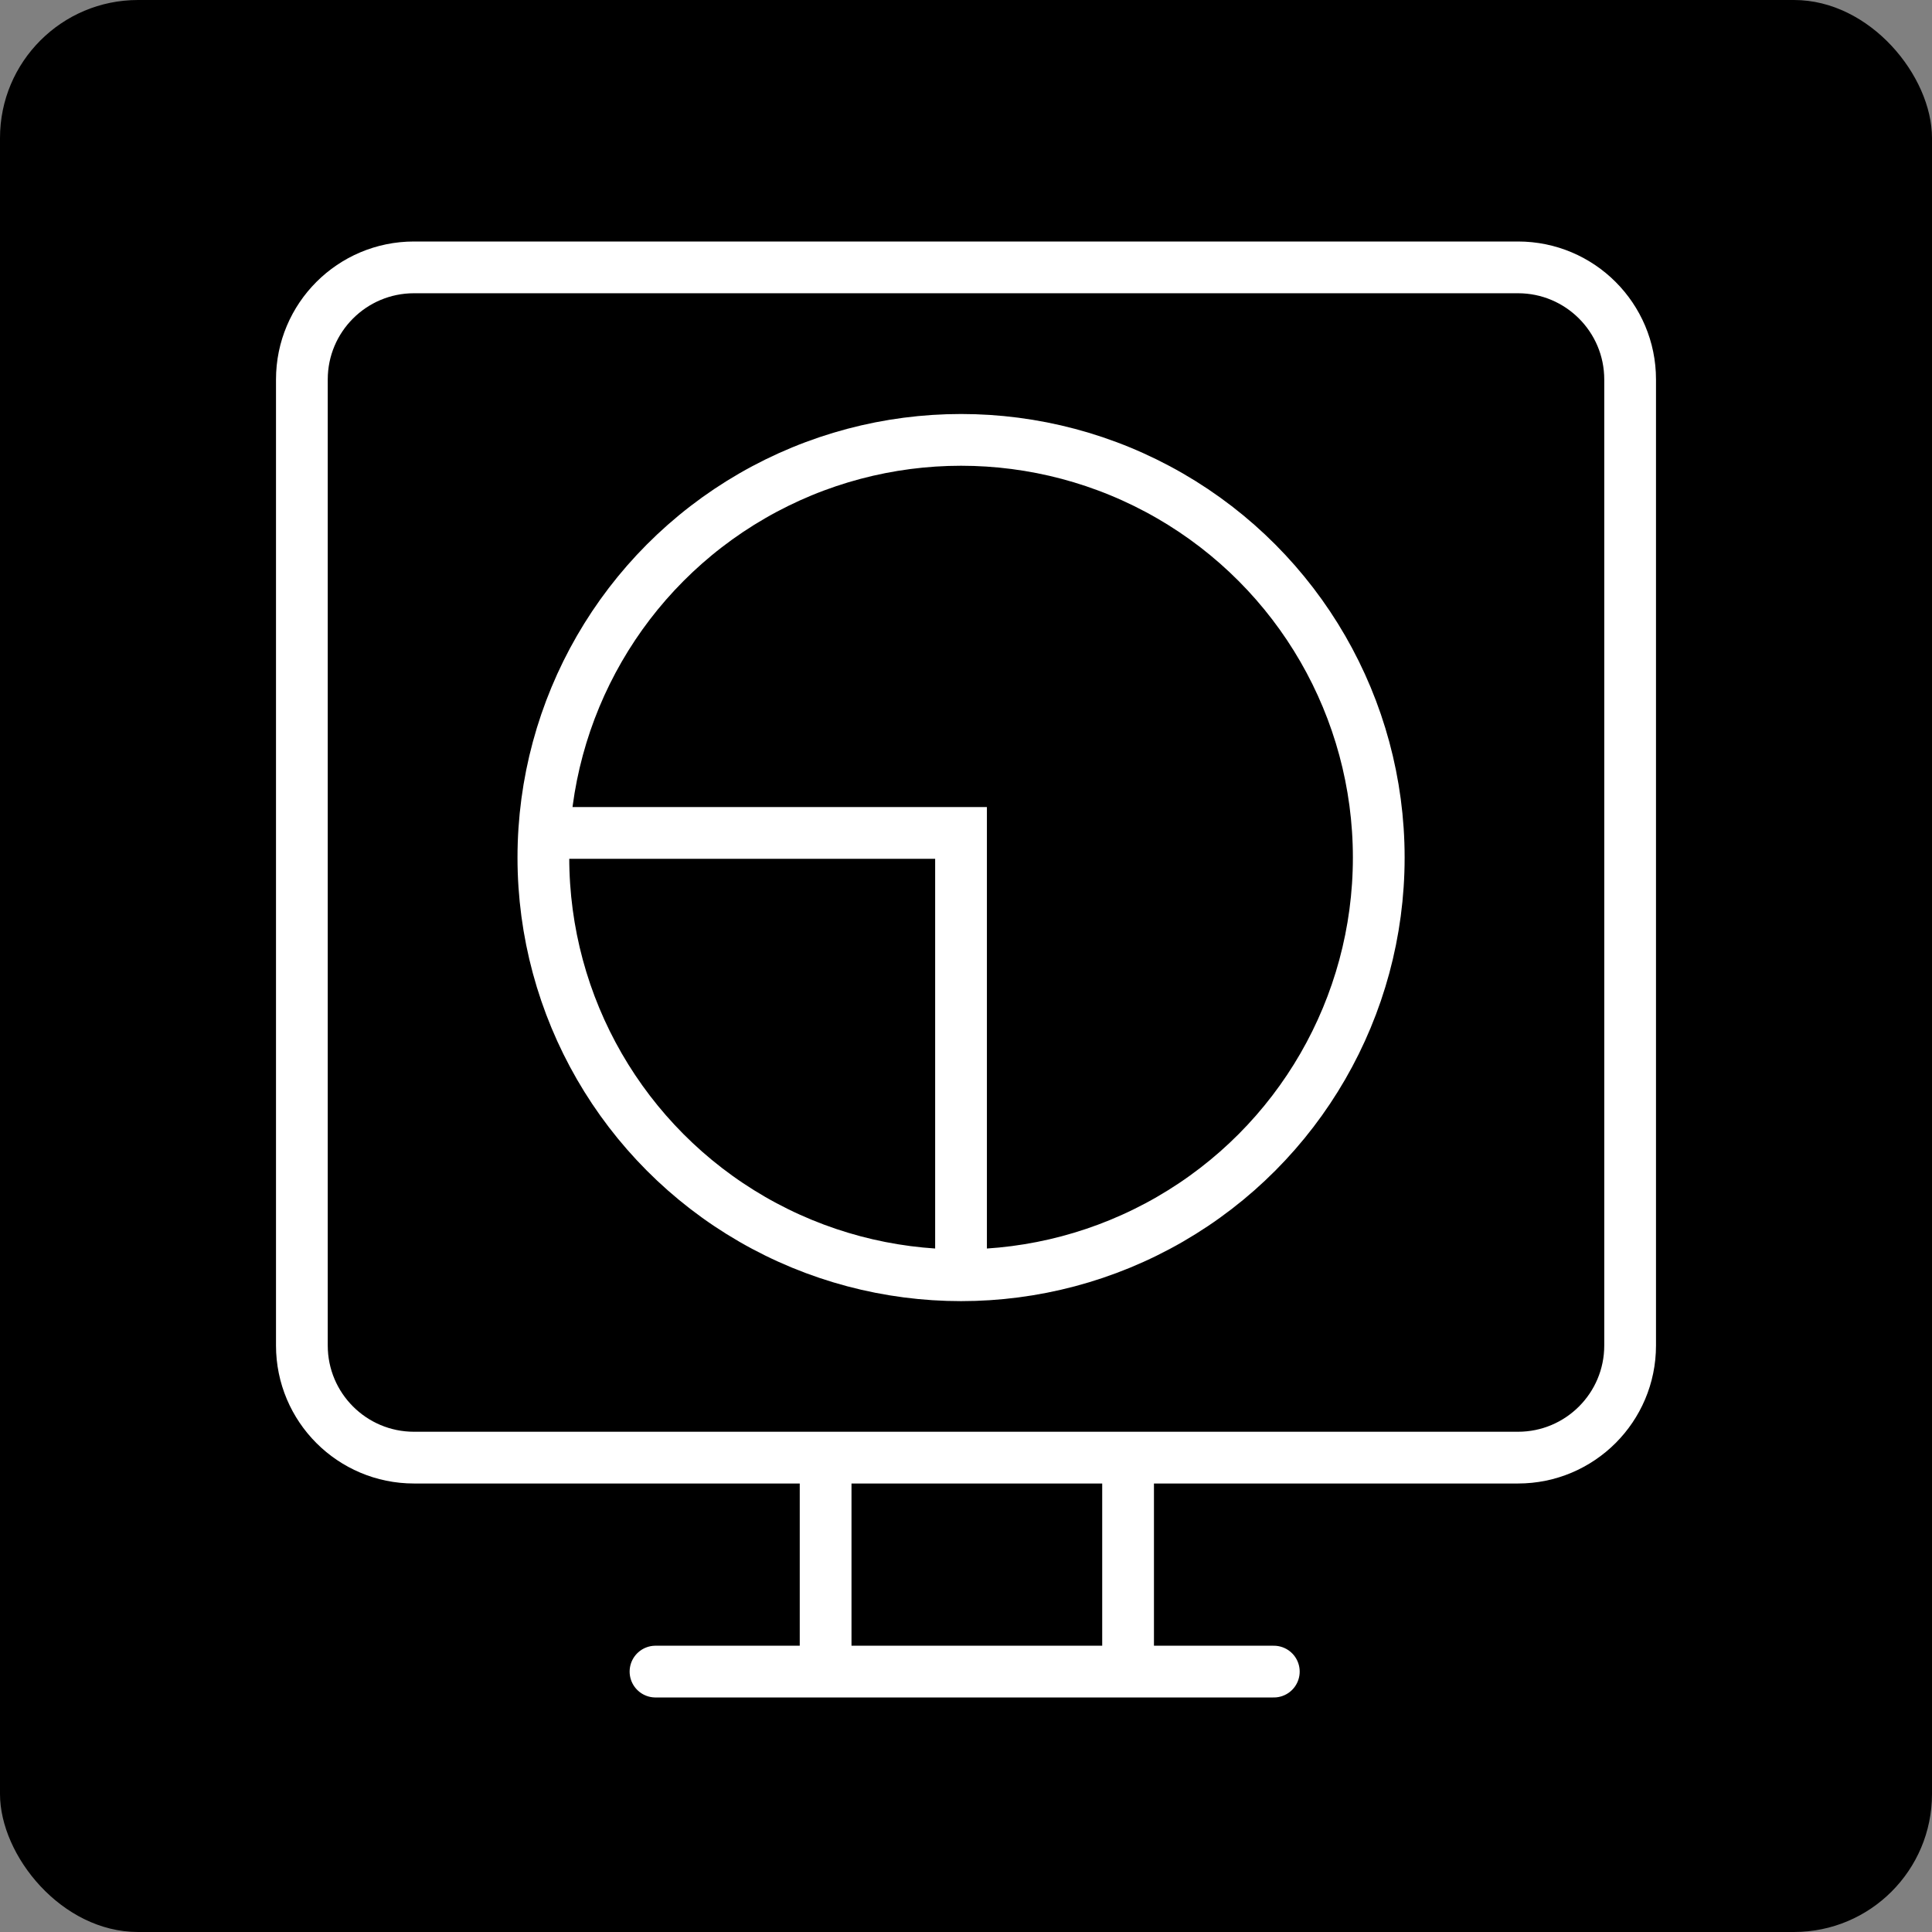 <svg width="56" height="56" viewBox="0 0 56 56" fill="none" xmlns="http://www.w3.org/2000/svg">
<rect x="0" y="0" width="56" height="56" fill="#808080" stroke="none"/>
<rect width="56" height="56" rx="4" fill="black"/>
<path d="M47.25 11C47.25 9.205 45.795 7.75 44 7.75L12 7.75C10.205 7.75 8.75 9.205 8.75 11L8.75 39C8.75 40.795 10.205 42.25 12 42.25L44 42.25C45.795 42.25 47.25 40.795 47.25 39L47.25 11Z" stroke="white" stroke-width="1.5"/>
<path d="M32.698 49V42.425M23.931 49V42.425" stroke="white" stroke-width="1.5"/>
<path d="M36.922 48.452L19 48.452" stroke="white" stroke-width="1.5" stroke-linecap="round"/>
<circle cx="27.857" cy="24.857" r="12.107" transform="rotate(-180 27.857 24.857)" stroke="white" stroke-width="1.5"/>
<path d="M27.856 37L27.856 24.143L15.356 24.143" stroke="white" stroke-width="1.5"/>
</svg>
